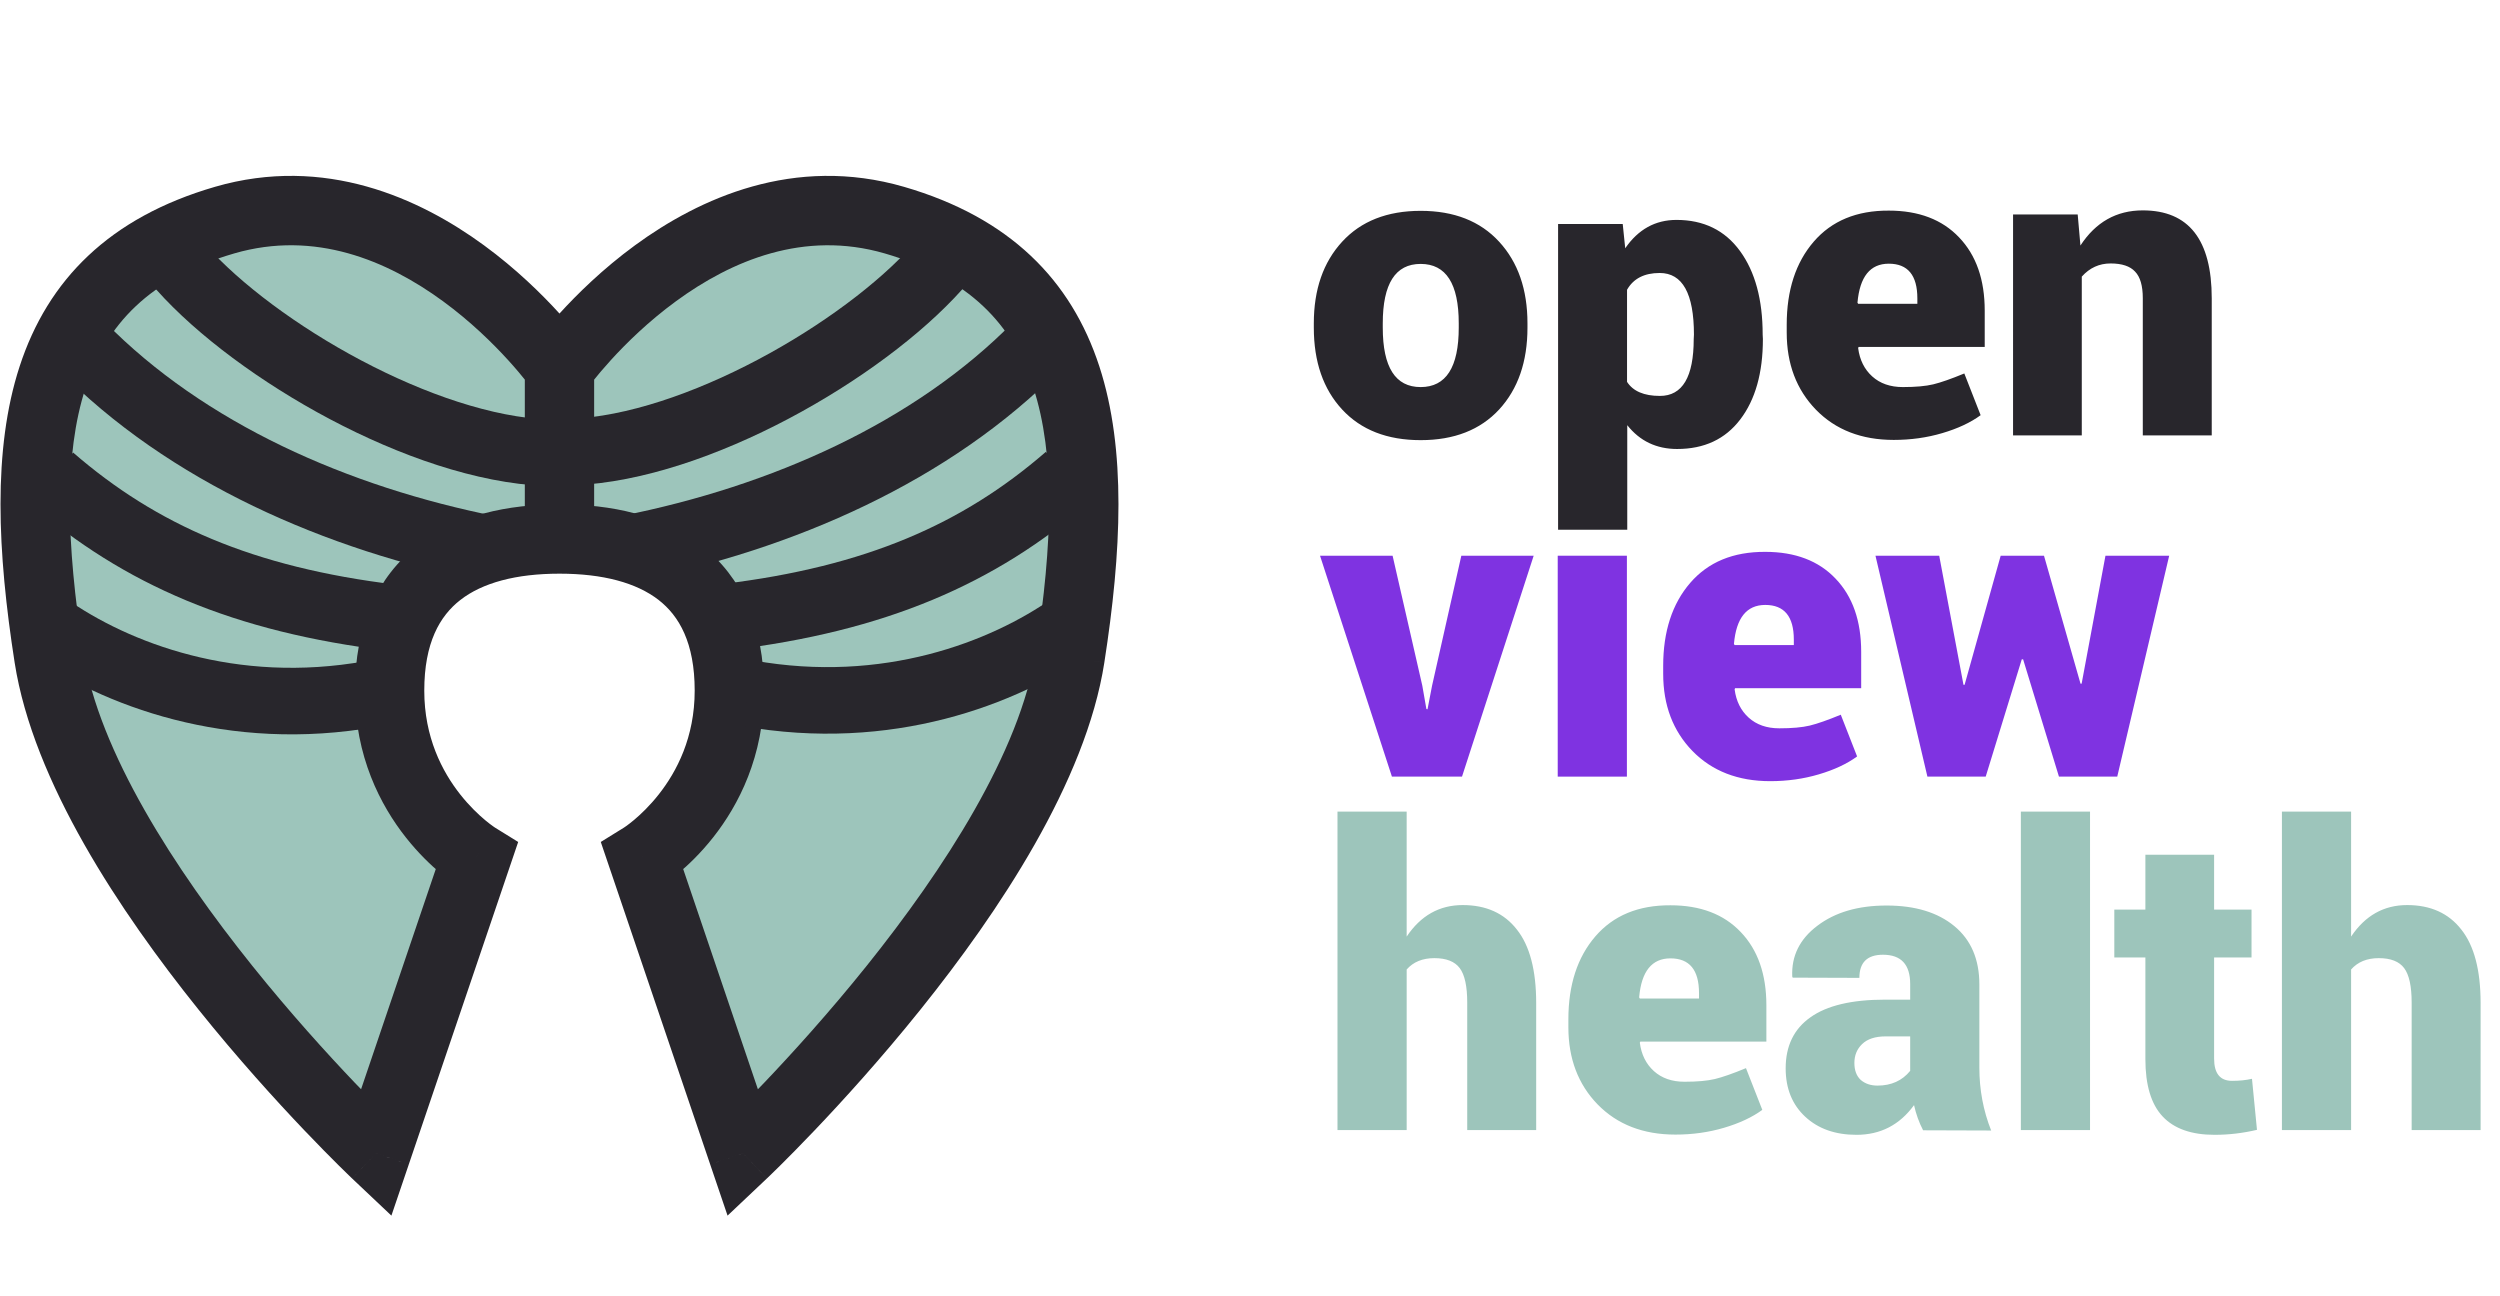 <svg fill="none" height="935" viewBox="0 0 1803 935" width="1803" xmlns="http://www.w3.org/2000/svg"><path d="m997.251 233.194v3.108c0 28.571 9.109 42.857 27.319 42.857 18.32 0 27.48-14.286 27.48-42.857v-3.108c0-28.571-9.16-42.856-27.48-42.856-18.21 0-27.319 14.285-27.319 42.856zm-49.727 3.108v-3.108c0-24.427 6.816-44.056 20.447-58.886 13.631-14.831 32.499-22.246 56.599-22.246s42.96 7.415 56.59 22.246c13.64 14.83 20.45 34.459 20.45 58.886v3.108c0 24.536-6.81 44.22-20.45 59.051-13.63 14.721-32.49 22.082-56.59 22.082s-42.968-7.361-56.599-22.082c-13.631-14.722-20.447-34.406-20.447-59.051zm262.046 87.512c-14.94 0-26.93-5.725-35.99-17.175v75.408h-49.89v-220.498h46.62l1.8 17.502c9.38-13.631 21.7-20.447 36.97-20.447 19.63 0 34.9 7.47 45.8 22.41 10.91 14.94 16.36 35.06 16.36 60.359l.16 3.108c0 24.427-5.45 43.783-16.36 58.069-10.79 14.176-25.95 21.264-45.47 21.264zm-12.59-126.933c-11.13 0-18.98 4.035-23.56 12.104v66.411c4.36 6.762 12.27 10.142 23.72 10.142 16.25 0 24.37-13.686 24.37-41.057l.16-3.108c0-29.661-8.23-44.492-24.69-44.492zm185.82 18.32c0-16.684-6.87-25.027-20.61-25.027-13.42 0-20.94 9.379-22.58 28.135l.49.818h42.7zm45.63 84.404v-.163zm-139.85-59.704v-5.725c0-24.864 6.49-44.82 19.46-59.868 12.98-15.049 31.03-22.519 54.15-22.41 21.59 0 38.49 6.434 50.7 19.302 12.33 12.868 18.49 30.479 18.49 52.834v26.172h-90.95l-.33.818c1.09 8.506 4.47 15.321 10.14 20.447 5.67 5.125 13.04 7.688 22.09 7.688 9.16 0 16.46-.655 21.92-1.963 5.45-1.309 12.92-3.926 22.41-7.852l11.77 30.098c-7.3 5.343-16.52 9.651-27.64 12.922-11.02 3.272-22.68 4.907-35.01 4.907-23.22 0-41.93-7.251-56.1-21.755-14.07-14.503-21.1-33.042-21.1-55.615zm163.24-85.222h46.62l1.97 22.409c11.01-16.902 26-25.354 44.98-25.354 33.15 0 49.72 21.156 49.72 63.467v98.799h-49.72v-98.962c0-8.942-1.86-15.322-5.56-19.139-3.6-3.925-9.49-5.888-17.67-5.888s-15.1 3.162-20.77 9.487v114.502h-49.57z" fill="#28262c"/><path d="m1014.49 585.342v90.129c10.14-15.158 23.6-22.737 40.4-22.737 16.9 0 29.93 5.889 39.09 17.666 9.27 11.669 13.91 29.335 13.91 52.998v91.602h-49.73v-91.929c0-11.777-1.8-20.065-5.4-24.863s-9.7-7.197-18.32-7.197c-8.5 0-15.16 2.726-19.95 8.178v115.811h-49.895v-229.658zm210.84 130.859c0-16.684-6.87-25.027-20.61-25.027-13.41 0-20.94 9.379-22.57 28.135l.49.818h42.69zm45.64 84.404v-.163zm-139.86-59.704v-5.725c0-24.864 6.49-44.82 19.47-59.868 12.98-15.049 31.02-22.519 54.14-22.41 21.59 0 38.5 6.434 50.71 19.302 12.32 12.868 18.48 30.479 18.48 52.834v26.172h-90.94l-.33.818c1.09 8.506 4.47 15.321 10.14 20.447 5.67 5.125 13.03 7.688 22.08 7.688 9.16 0 16.47-.655 21.92-1.963 5.46-1.309 12.93-3.926 22.41-7.852l11.78 30.098c-7.31 5.343-16.52 9.651-27.64 12.922-11.02 3.272-22.69 4.907-35.01 4.907-23.23 0-41.93-7.251-56.11-21.755-14.06-14.503-21.1-33.042-21.1-55.615zm207.74 77.534c-15.26 0-27.59-4.362-36.96-13.086-9.38-8.724-14.07-20.338-14.07-34.841 0-16.14 5.94-28.408 17.83-36.804 11.88-8.506 29.82-12.759 53.81-12.759h18.16v-11.287c0-14.067-6.54-21.101-19.63-21.101-11.34 0-17.01 5.562-17.01 16.685l-48.09-.164-.33-.818c-.65-14.83 5.4-27.044 18.16-36.64 12.76-9.706 29.39-14.558 49.89-14.558 20.61 0 36.91 4.961 48.91 14.885 11.99 9.923 17.99 23.936 17.99 42.038v60.032c0 15.921 2.84 31.025 8.51 45.31l-49.08-.163c-2.94-5.671-5.12-11.723-6.54-18.157-10.36 14.285-24.21 21.428-41.55 21.428zm21.1-70.991c-7.52 0-13.19 1.854-17.01 5.561-3.71 3.599-5.56 8.125-5.56 13.577 0 5.343 1.53 9.433 4.58 12.268 3.16 2.726 7.2 4.089 12.11 4.089 9.92 0 17.77-3.544 23.55-10.632v-24.863zm147.38-162.102v229.658h-49.89v-229.658zm39.92 31.079h49.56v39.585h26.99v34.514h-26.99v72.954c0 10.687 4.31 16.03 12.92 16.03 5.35 0 10.14-.49 14.4-1.472l3.6 36.804c-10.15 2.4-20.34 3.599-30.59 3.599-16.69 0-29.17-4.416-37.46-13.249s-12.43-22.628-12.43-41.385v-73.281h-22.41v-34.514h22.41zm148.36-31.079v90.129c10.14-15.158 23.61-22.737 40.4-22.737 16.9 0 29.94 5.889 39.1 17.666 9.26 11.669 13.9 29.335 13.9 52.998v91.602h-49.73v-91.929c0-11.777-1.8-20.065-5.4-24.863-3.59-4.798-9.7-7.197-18.32-7.197-8.5 0-15.15 2.726-19.95 8.178v115.811h-49.89v-229.658z" fill="#9dc5bb"/><path clip-rule="evenodd" d="m343.653 618.017-72.52 213.756s-211.225-199.647-235.867-357.75-10.562-275.378 126.734-315.265c137.296-39.887 241.498 106.526 241.498 106.526v123.456c-68.294 0-122.508 28.219-122.508 109.348 0 81.128 62.663 119.929 62.663 119.929zm119.694.001 72.52 213.756s211.225-199.647 235.867-357.75c24.642-158.102 10.562-275.377-126.734-315.265-137.296-39.887-241.499 106.526-241.499 106.526v123.456c68.295 0 122.509 28.219 122.509 109.348 0 81.128-62.663 119.929-62.663 119.929z" fill="#9dc5bb" fill-rule="evenodd"/><path d="m271.133 831.773-17.173 18.168 28.325 26.773 12.522-36.909zm72.52-213.756 23.674 8.032 6.386-18.823-16.899-10.465zm-308.387-143.994 24.702-3.85zm126.734-315.265 6.974 24.008zm241.498 106.526h25v-7.988l-4.631-6.508zm0 123.456v25h25v-25zm132.369 443.034-23.674 8.032 12.522 36.909 28.325-26.773zm-72.52-213.756-13.161-21.255-16.9 10.464 6.387 18.823zm308.387-143.994-24.702-3.85zm-126.734-315.265 6.975-24.007zm-241.499 106.526-20.368-14.496-4.632 6.508v7.988zm0 123.456h-25v25h25zm-108.694 451.064 72.52-213.756-47.349-16.064-72.52 213.756zm-284.243-361.932c13.429 86.163 76.354 180.114 132.374 249.956 28.5 35.53 56.17 65.97 76.706 87.524 10.279 10.788 18.797 19.377 24.772 25.295 2.989 2.96 5.343 5.253 6.966 6.821.811.784 1.44 1.387 1.873 1.802.217.207.385.367.503.479.059.056.106.1.139.132.017.016.031.029.041.039.006.005.011.01.014.012.004.005.008.008 17.181-18.16 17.172-18.169 17.175-18.167 17.176-18.166-.001 0 0 0-.001-.001-.003-.002-.008-.007-.017-.016-.018-.016-.048-.045-.09-.086-.086-.081-.221-.209-.404-.385-.368-.35-.928-.888-1.67-1.605-1.483-1.433-3.691-3.583-6.526-6.392-5.673-5.617-13.849-13.861-23.758-24.26-19.838-20.821-46.514-50.174-73.901-84.318-55.753-69.508-110.762-154.431-121.974-226.371zm144.461-343.122c-76.091 22.106-120.57 67.149-140.891 129.57-19.524 59.973-16.003 133.78-3.57 213.552l49.404-7.7c-12.209-78.331-13.969-142.213 1.71-190.374 14.882-45.714 46.092-79.252 107.296-97.033zm248.473 130.533c20.369-14.496 20.363-14.504 20.357-14.513-.003-.004-.009-.013-.014-.02-.011-.015-.023-.031-.036-.05-.027-.038-.061-.085-.101-.14-.08-.111-.186-.257-.317-.437-.262-.359-.626-.853-1.09-1.472-.928-1.237-2.256-2.974-3.967-5.129-3.419-4.305-8.385-10.299-14.762-17.312-12.705-13.972-31.257-32.266-54.571-49.324-46.254-33.843-114.74-65.154-193.972-42.136l13.949 48.015c58.065-16.869 110.328 5.082 150.499 34.473 19.899 14.56 35.978 30.376 47.102 42.61 5.538 6.09 9.785 11.223 12.6 14.769 1.407 1.771 2.452 3.14 3.118 4.028.332.444.57.767.711.96.07.096.116.159.137.189.01.014.015.021.013.018-.001-.001-.003-.004-.007-.01-.002-.003-.006-.009-.007-.01-.005-.006-.01-.013 20.358-14.509zm25 123.456v-123.456h-50v123.456zm-122.508 109.348c0-34.486 11.177-53.831 26-65.37 15.947-12.413 40.194-18.978 71.508-18.978v-50c-36.979 0-73.987 7.545-102.221 29.523-29.357 22.853-45.287 58.182-45.287 104.825zm37.663 119.929c13.161-21.256 13.17-21.25 13.18-21.244.002.002.011.007.017.011.011.007.021.013.031.019.018.011.033.021.044.028.023.014.031.019.026.016-.012-.007-.078-.05-.197-.129-.237-.156-.679-.455-1.298-.895-1.24-.883-3.173-2.324-5.571-4.327-4.818-4.022-11.374-10.194-17.943-18.513-13.059-16.541-25.952-41.222-25.952-74.895h-50c0 47.455 18.438 82.738 36.71 105.879 9.097 11.522 18.207 20.122 25.139 25.91 3.476 2.903 6.439 5.126 8.626 6.683 1.094.779 1.998 1.393 2.679 1.844.341.225.626.41.852.555.113.072.211.134.293.187.042.026.08.049.113.07.017.011.033.021.048.03.007.005.018.011.022.013.01.007.02.013 13.181-21.242zm215.889 205.725-72.52-213.756-47.349 16.064 72.52 213.756zm187.49-353.568c-11.212 71.94-66.221 156.864-121.974 226.371-27.387 34.144-54.063 63.497-73.901 84.318-9.909 10.4-18.085 18.643-23.758 24.261-2.835 2.808-5.043 4.958-6.526 6.392-.742.716-1.302 1.254-1.67 1.605-.183.175-.318.304-.404.385-.042.04-.072.069-.09.085-.009.009-.014.014-.017.016-.001.002 0 .001-.001.002.001-.002.004-.004 17.176 18.165 17.173 18.168 17.177 18.165 17.181 18.16.003-.002.008-.007.014-.012.01-.01.024-.023.041-.039.033-.032.08-.076.139-.132.118-.112.286-.272.503-.479.433-.415 1.062-1.018 1.873-1.802 1.623-1.568 3.977-3.861 6.966-6.821 5.975-5.918 14.493-14.507 24.772-25.295 20.536-21.554 48.206-51.994 76.706-87.524 56.02-69.842 118.944-163.793 132.374-249.956zm-109.006-287.407c61.204 17.781 92.414 51.319 107.296 97.033 15.679 48.162 13.919 112.043 1.71 190.374l49.404 7.7c12.433-79.772 15.954-153.579-3.57-213.552-20.321-62.421-64.799-107.464-140.891-129.57zm-234.525 82.518c20.369 14.496 20.364 14.503 20.359 14.509-.001.002-.005.008-.007.01-.004.006-.006.009-.007.01-.002.003.002-.003.013-.018.021-.029.067-.093.137-.189.141-.193.379-.516.711-.96.666-.888 1.711-2.257 3.118-4.028 2.815-3.546 7.062-8.679 12.6-14.769 11.124-12.233 27.203-28.05 47.102-42.609 40.171-29.392 92.434-51.343 150.499-34.474l13.949-48.015c-79.232-23.018-147.718 8.294-193.972 42.136-23.314 17.058-41.866 35.352-54.571 49.324-6.377 7.013-11.343 13.007-14.762 17.312-1.712 2.155-3.039 3.892-3.967 5.129-.464.619-.828 1.113-1.09 1.472-.131.18-.237.326-.317.437-.04.055-.074.102-.101.14-.013.019-.025.036-.036.05-.005.007-.011.016-.014.02-.006.009-.012.017 20.356 14.513zm25 123.456v-123.456h-50v123.456zm122.509 109.348c0-46.643-15.93-81.972-45.287-104.825-28.234-21.978-65.242-29.523-102.222-29.523v50c31.315 0 55.562 6.565 71.509 18.978 14.823 11.54 26 30.884 26 65.37zm-87.663 119.929c13.161 21.255 13.171 21.249 13.181 21.243.004-.003.015-.009.022-.014.015-.009.031-.019.048-.029.033-.022.071-.045.112-.071.083-.052.181-.114.294-.187.226-.144.511-.329.852-.555.681-.451 1.585-1.065 2.679-1.844 2.187-1.557 5.15-3.78 8.626-6.683 6.932-5.788 16.042-14.387 25.139-25.909 18.272-23.142 36.71-58.425 36.71-105.88h-50c0 33.673-12.893 58.355-25.952 74.895-6.569 8.32-13.125 14.491-17.943 18.514-2.398 2.002-4.331 3.443-5.571 4.326-.619.44-1.061.739-1.298.896-.119.078-.185.121-.197.128-.005.004.003-.002.026-.016.011-.007.026-.016.044-.028.01-.006.02-.012.031-.019.005-.003.015-.009.017-.011.01-.005.019-.011 13.18 21.244z" fill="#28262c"/><g stroke="#28262c" stroke-width="48"><path d="m773 451c-49 34.5-133 67-233.5 49"/><path d="m770 344c-64 55.5-138.5 88-246 101"/><path d="m748.5 248.5c-76 77.5-184.5 125-295 147"/><path d="m681 187c-49.5 59.5-168.5 131-260 138.5"/><path d="m34 451.5c49 34.5 133 67 233.5 49"/><path d="m37 344.5c64 55.5 138.5 88 246 101"/><path d="m58.5 249c76 77.5 184.5 125 295 147"/><path d="m126 187.5c49.5 59.5 168.5 131 260 138.5"/></g><path d="m1004.34 400.782 21.43 93.728 2.95 16.848.81.164 3.28-17.012 21.1-93.728h52.18l-51.69 159.321h-50.55l-51.85-159.321z" fill="#7f33e1"/><path d="m1173.32 400.782v159.321h-49.89v-159.321z" fill="#7f33e1"/><path d="m1293.71 461.304c0-16.684-6.87-25.026-20.61-25.026-13.42 0-20.94 9.378-22.58 28.134l.49.818h42.7zm-94.22 24.7v-5.725c0-24.863 6.49-44.819 19.46-59.868 12.98-15.049 31.03-22.519 54.15-22.41 21.59 0 38.49 6.434 50.7 19.302 12.33 12.868 18.49 30.479 18.49 52.834v26.172h-90.95l-.33.818c1.09 8.506 4.47 15.322 10.15 20.447 5.67 5.125 13.03 7.688 22.08 7.688 9.16 0 16.46-.654 21.92-1.963 5.45-1.309 12.92-3.926 22.41-7.852l11.77 30.098c-7.3 5.344-16.52 9.651-27.64 12.922-11.01 3.272-22.68 4.908-35.01 4.908-23.22 0-41.92-7.252-56.1-21.756-14.07-14.503-21.1-33.042-21.1-55.615z" fill="#7f33e1"/><path d="m1474.13 400.782 26.33 92.256h.82l17.18-92.256h45.96l-37.46 159.321h-42.04l-25.84-84.568h-.98l-26.01 84.568h-42.04l-37.46-159.321h45.97l17.5 93.074h.82l26.01-93.074z" fill="#7f33e1"/></svg>